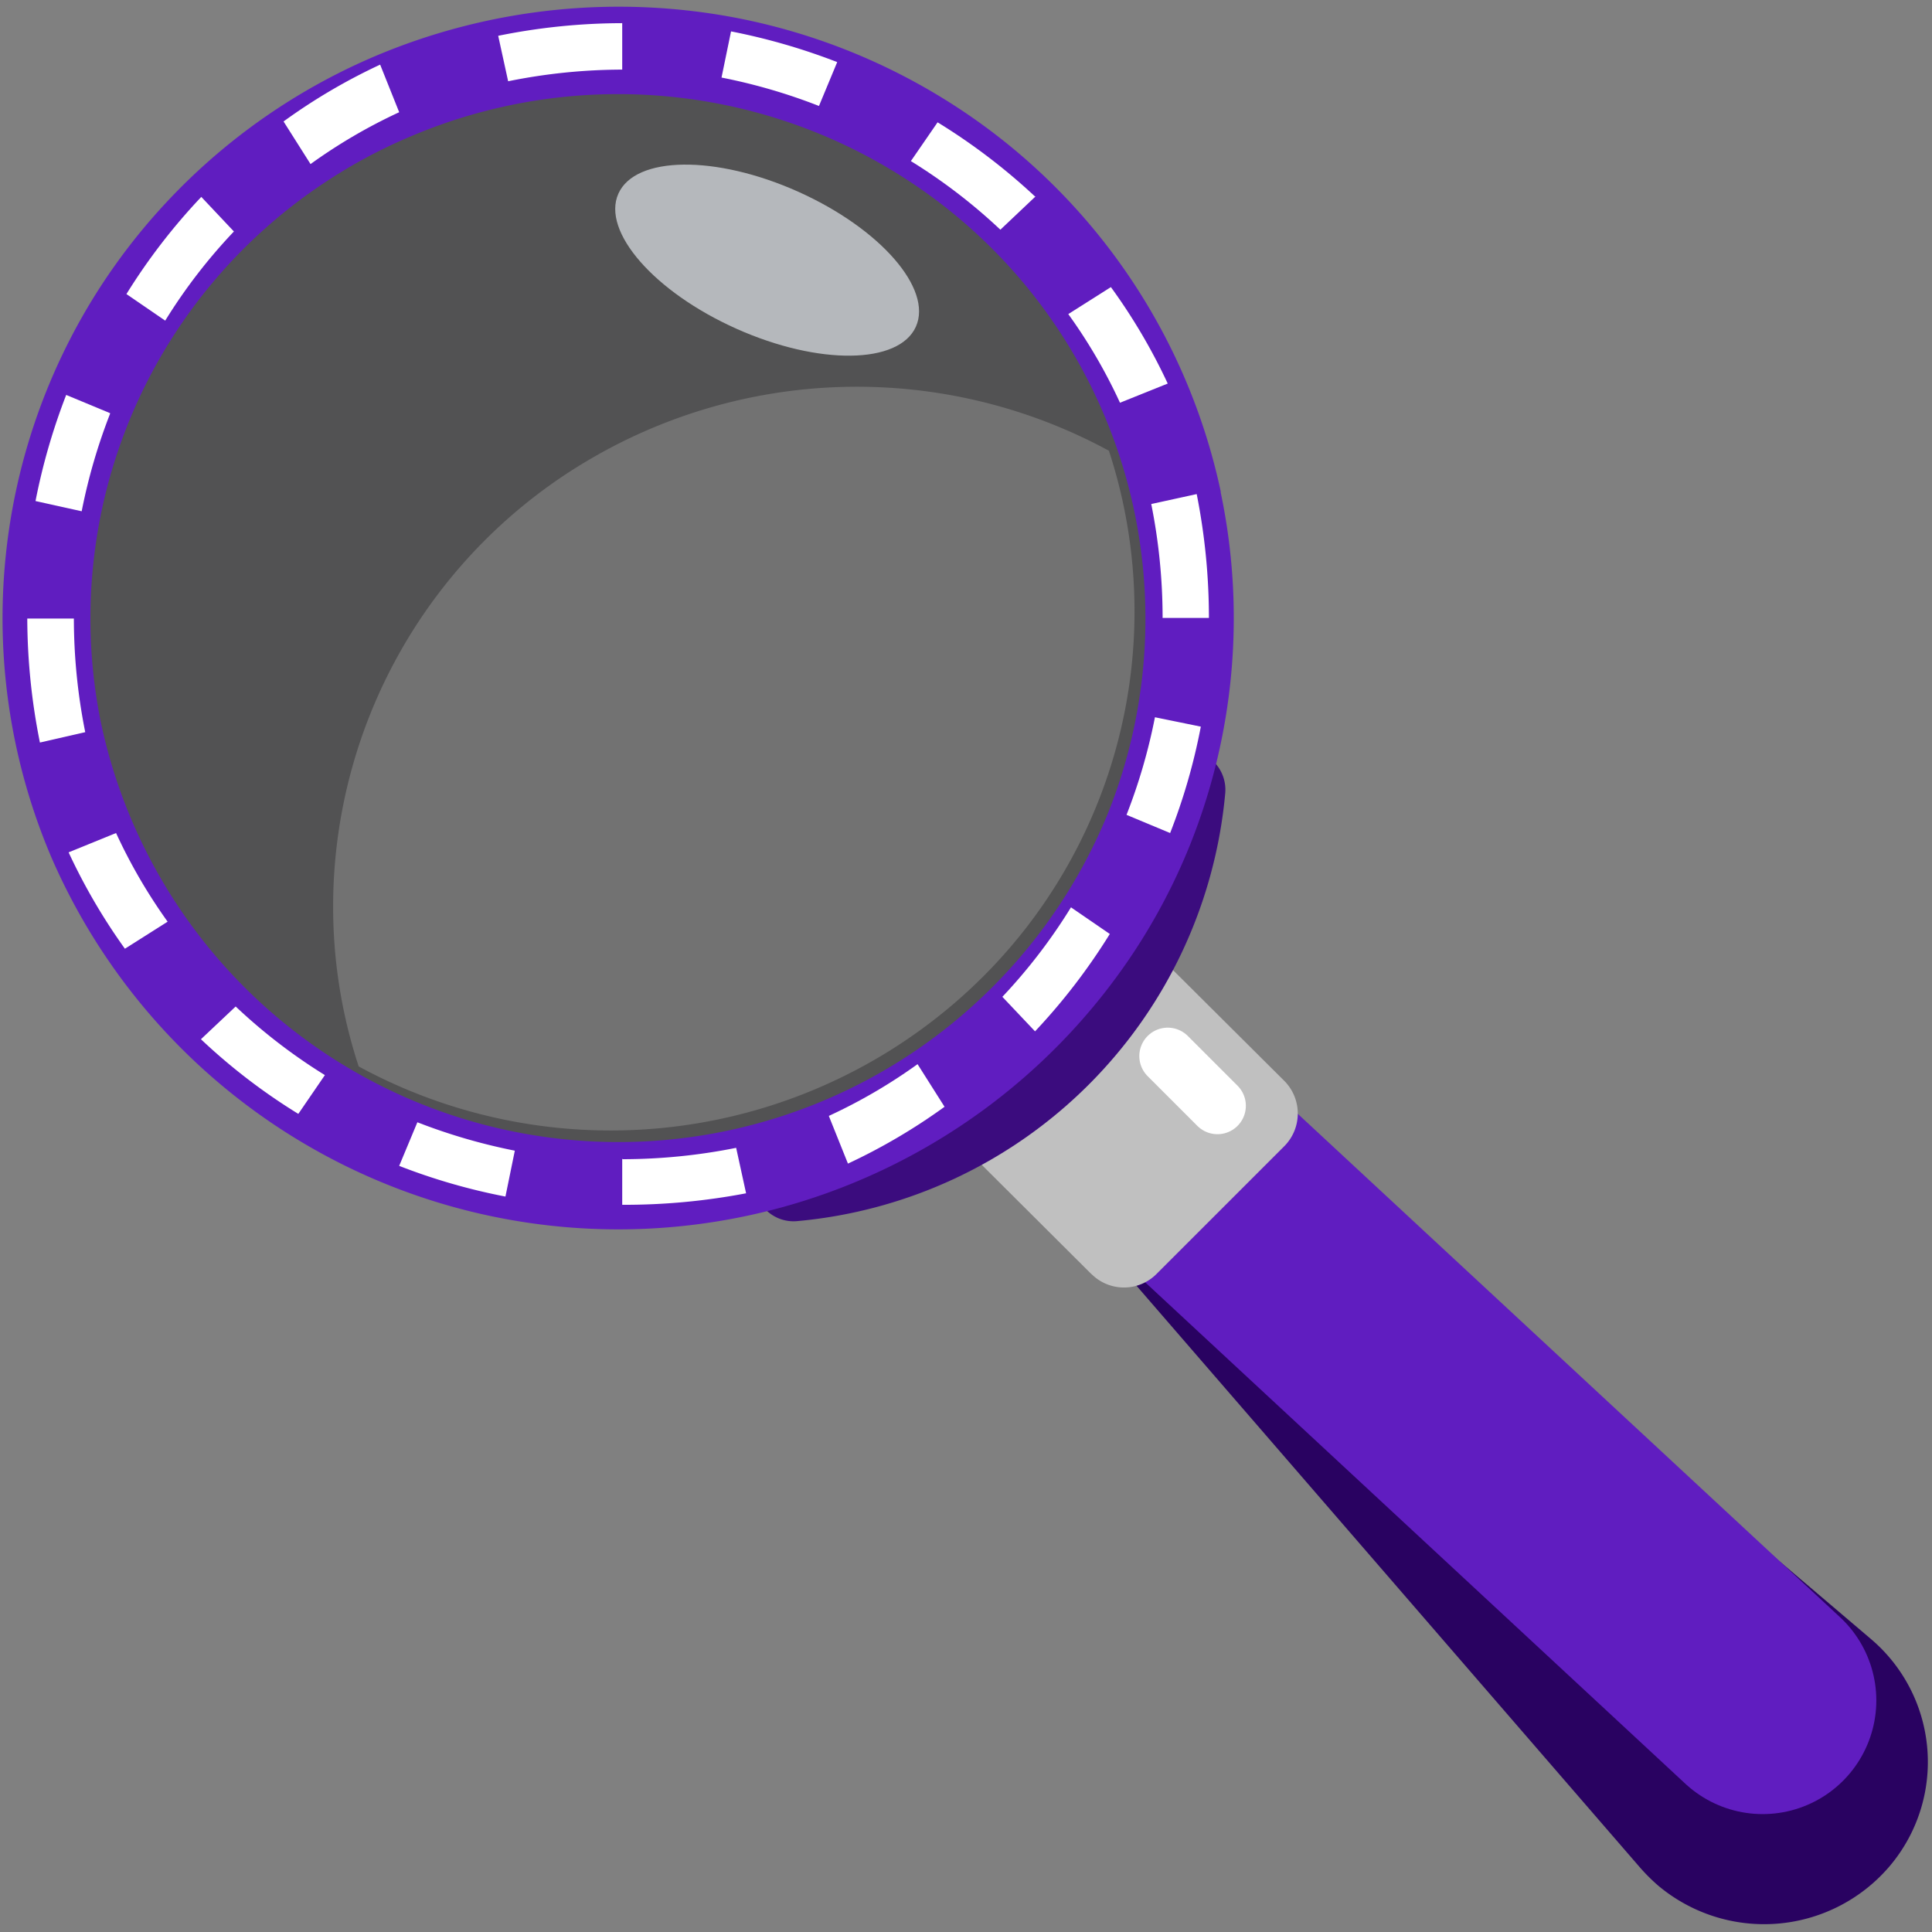 <svg xmlns="http://www.w3.org/2000/svg" viewBox="0 0 136 136"><rect x="0" y="0" width="136" height="136" fill="#808080" stroke="none"/><path d="M81.88 73l49.85 42.4a11.35 11.35 0 0 1 1.2 16.07 11.6 11.6 0 0 1-16.21 1.26 13.09 13.09 0 0 1-1.24-1.23L72.7 82.07a6.42 6.42 0 0 1 .35-8.75 6.57 6.57 0 0 1 8.83-.32z" fill="#290261"/><path d="M83.36 81.9l40.72 37.8" fill="none" stroke="#601dc0" stroke-linecap="round" stroke-width="16"/><path d="M76.83 89.68a3.23 3.23 0 0 0 4.58 0l9-9a3.26 3.26 0 0 0 0-4.59L79.67 65.4a3.25 3.25 0 0 0-4.58 0l-9 9a3.26 3.26 0 0 0 0 4.59l10.74 10.7z" fill="silver"/><path d="M53.1 83.2a2.76 2.76 0 0 0 3 2.76 33.27 33.27 0 0 0 30.15-30.14 2.8 2.8 0 0 0-.72-2.11 2.73 2.73 0 0 0-2-.9H53.1v30.4z" fill="#3b0c7e"/><path d="M70.82 67.18a1.45 1.45 0 0 1 2 0l3.56 3.35a36.3 36.3 0 0 1-2.8 2.89l-3.1 2.67-3.57-3.35a1.28 1.28 0 0 1-.06-1.82l.06-.07z" fill="#706e6e"/><circle cx="43.26" cy="43.35" r="37.51" fill="#525253"/><path d="M23.45,63.76a35.92,35.92,0,0,0,1.8,11.31,37.14,37.14,0,0,0,41.26-3.89A36.34,36.34,0,0,0,78.06,31.73a37.16,37.16,0,0,0-36.52.59A36.48,36.48,0,0,0,23.45,63.76Z" fill="#9c9c9c" opacity=".43"/><path d="M82.2 74.34l3.5 3.5" fill="none" stroke="#fff" stroke-linecap="round" stroke-linejoin="round" stroke-width="4"/><ellipse cx="53.98" cy="18.3" rx="5.29" ry="11.47" transform="matrix(.408 -.913 .913 .408 15.27 60.13)" fill="#e0e5e8" opacity=".7"/><path d="M85.94,34.64A43,43,0,0,0,67.2,7.44,43.52,43.52,0,0,0,52,1.29,44,44,0,0,0,26.46,3.93,43.22,43.22,0,0,0,7.19,20,42.94,42.94,0,0,0,3.66,60.45,43.5,43.5,0,0,0,79.83,67a42.51,42.51,0,0,0,3.93-7.5,42.94,42.94,0,0,0,2.16-24.88ZM78,57.23A37.23,37.23,0,0,1,7.07,50.7,36.79,36.79,0,0,1,22.89,12.83a36.26,36.26,0,0,1,6-3.22,37.31,37.31,0,0,1,34.89,3A36.84,36.84,0,0,1,78,57.23Z" fill="#601dc0"/><path d="M43.8 81.54v3.27a45.55 45.55 0 0 0 8.72-.81l-.7-3.2a40.78 40.78 0 0 1-8 .8zM82.2 27a40.91 40.91 0 0 0-4-6.79l-3 1.9a37.21 37.21 0 0 1 3.64 6.24L82.2 27zm-4.07 38.75l-2.74-1.88a38.86 38.86 0 0 1-4.83 6.3l2.3 2.43a43 43 0 0 0 5.26-6.85zM7.74 29.08L4.66 27.8a44 44 0 0 0-2.16 7.47l3.25.72a40.26 40.26 0 0 1 2-6.87zM6 51.54a40.8 40.8 0 0 1-.8-8H1.92a44.81 44.81 0 0 0 .89 8.73zm2.8 15.24l3-1.9a37.85 37.85 0 0 1-3.63-6.24L4.83 60a41.8 41.8 0 0 0 3.96 6.78zm5.35 6.38A42 42 0 0 0 21 78.41l1.87-2.73a39 39 0 0 1-6.28-4.83l-2.44 2.3zM43.8 4.9V1.63a44.05 44.05 0 0 0-8.73.89l.7 3.2a40.64 40.64 0 0 1 8-.82zm-15.7 3l-1.34-3.35a41 41 0 0 0-6.8 4l1.9 3a37.74 37.74 0 0 1 6.24-3.65zm-11.63 8.4l-2.3-2.44A42.5 42.5 0 0 0 8.9 20.7l2.73 1.87a38.46 38.46 0 0 1 4.84-6.28zM81.83 43.5h3.27a44.76 44.76 0 0 0-.86-8.72l-3.2.7a40.78 40.78 0 0 1 .8 8zM72.9 13.87A43 43 0 0 0 66 8.61l-1.88 2.73a39.12 39.12 0 0 1 6.3 4.83l2.43-2.3zm8.4 36.62a39.77 39.77 0 0 1-2 6.87l3.07 1.28a42.22 42.22 0 0 0 2.16-7.49zM28.1 82.07a43 43 0 0 0 7.48 2.16l.66-3.23a40.8 40.8 0 0 1-6.86-2l-1.28 3.07zm30.83-77.7a44 44 0 0 0-7.47-2.16l-.67 3.25a39.89 39.89 0 0 1 6.86 2l1.28-3.08zm-.58 74.2l1.34 3.34a41.54 41.54 0 0 0 6.8-4l-1.9-3a37.79 37.79 0 0 1-6.24 3.64z" fill="#fff"/></svg>